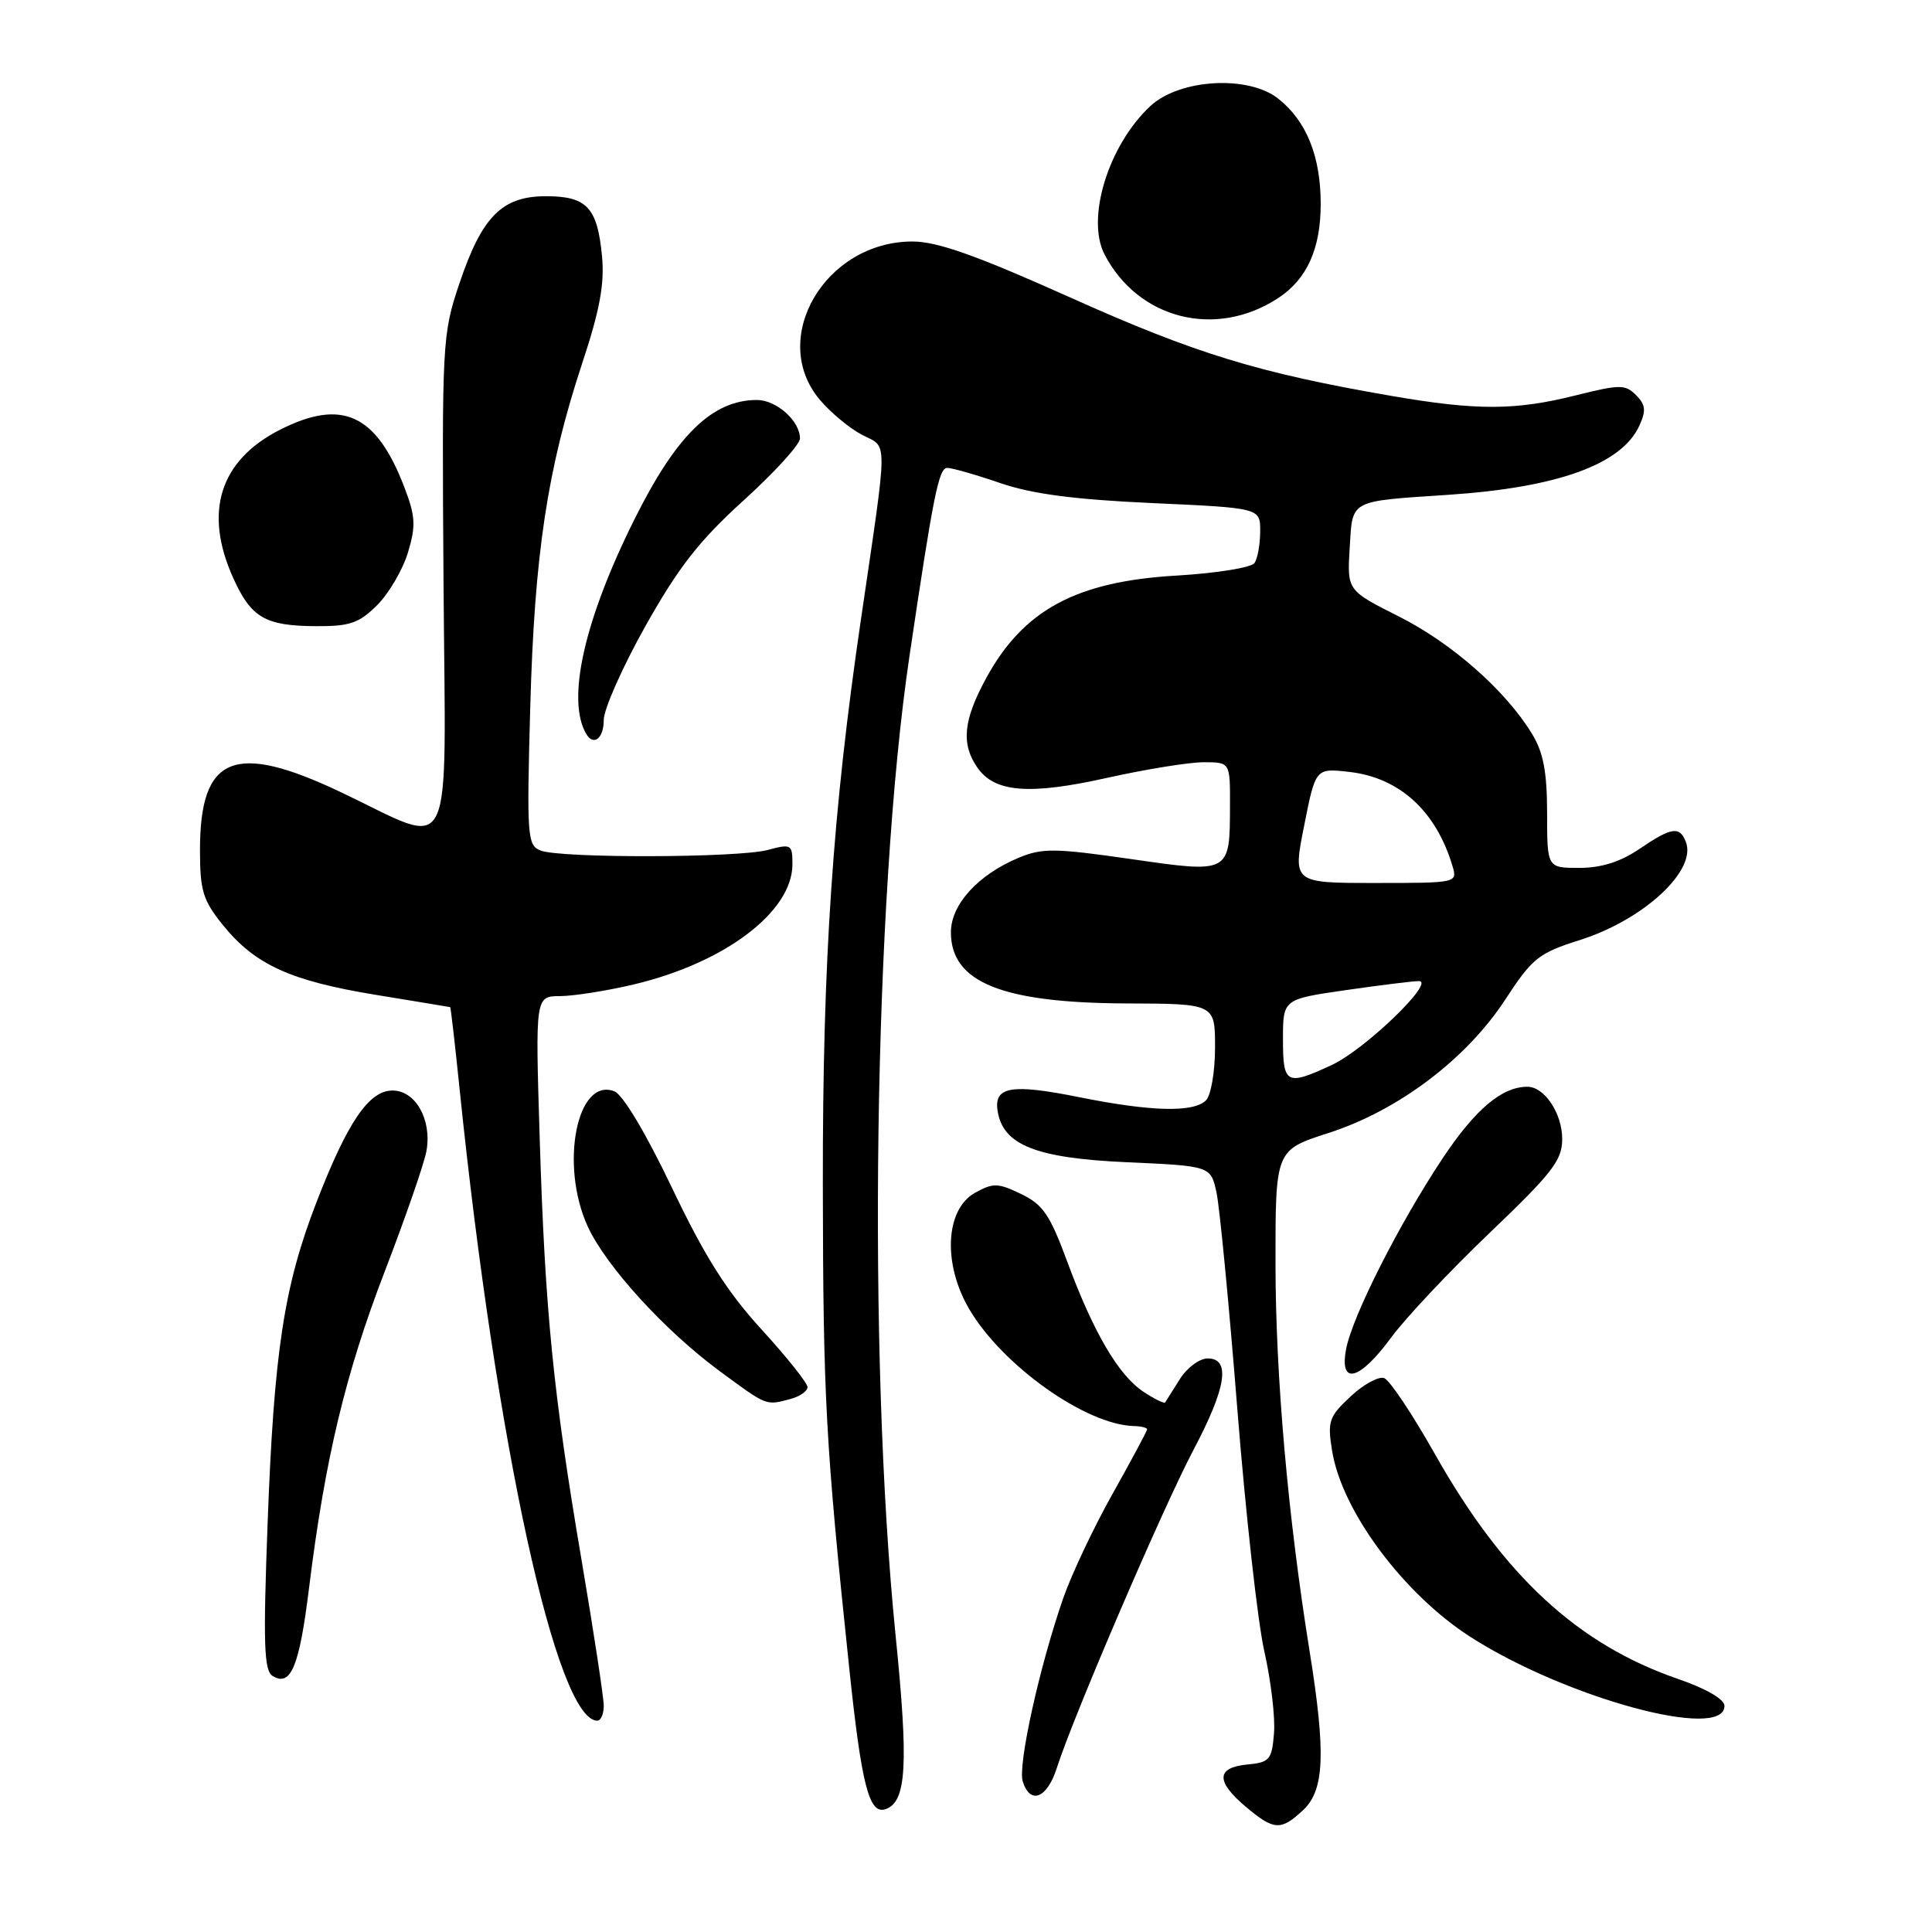 <?xml version="1.0" encoding="UTF-8" standalone="no"?>
<!DOCTYPE svg PUBLIC "-//W3C//DTD SVG 1.1//EN" "http://www.w3.org/Graphics/SVG/1.1/DTD/svg11.dtd" >
<svg xmlns="http://www.w3.org/2000/svg" xmlns:xlink="http://www.w3.org/1999/xlink" version="1.1" viewBox="0 0 256 256">
 <g >
 <path fill="currentColor"
d=" M 172.69 239.83 C 175.50 237.18 175.70 232.31 173.52 218.74 C 170.65 200.89 169.02 182.35 169.01 167.45 C 169.00 152.39 169.00 152.39 176.03 150.13 C 185.26 147.16 194.30 140.34 199.44 132.47 C 203.04 126.95 203.87 126.29 209.34 124.56 C 217.80 121.88 224.84 115.36 223.39 111.57 C 222.57 109.43 221.50 109.59 217.21 112.50 C 214.71 114.20 212.17 115.00 209.27 115.00 C 205.00 115.00 205.00 115.00 205.00 107.75 C 204.99 102.27 204.51 99.70 202.99 97.22 C 199.50 91.49 192.37 85.21 185.33 81.67 C 178.50 78.23 178.50 78.23 178.84 72.61 C 179.24 66.14 178.65 66.45 192.00 65.56 C 206.43 64.59 214.89 61.52 217.22 56.41 C 218.14 54.41 218.05 53.62 216.78 52.35 C 215.35 50.92 214.63 50.93 208.79 52.39 C 200.78 54.40 195.66 54.41 184.38 52.46 C 166.76 49.42 158.41 46.86 141.93 39.47 C 129.36 33.83 124.21 32.00 120.89 32.00 C 109.33 32.01 101.80 44.86 108.62 52.96 C 110.06 54.67 112.59 56.77 114.25 57.63 C 117.68 59.40 117.69 57.45 114.09 82.00 C 110.32 107.67 109.00 127.28 109.03 156.94 C 109.07 185.28 109.39 191.17 112.52 220.95 C 114.15 236.53 115.16 240.45 117.32 239.73 C 120.12 238.80 120.41 233.90 118.67 216.70 C 114.92 179.43 115.77 118.93 120.50 87.00 C 123.68 65.55 124.39 62.00 125.52 62.00 C 126.16 62.00 129.31 62.90 132.51 64.00 C 136.73 65.45 142.30 66.19 152.67 66.66 C 167.00 67.31 167.00 67.31 166.98 70.41 C 166.98 72.11 166.64 74.00 166.23 74.60 C 165.83 75.21 161.17 75.96 155.87 76.27 C 142.60 77.04 135.59 80.82 130.66 89.88 C 127.63 95.45 127.33 98.60 129.53 101.74 C 131.82 105.01 136.41 105.37 146.74 103.06 C 151.82 101.93 157.56 101.00 159.49 101.00 C 163.00 101.00 163.00 101.00 162.98 106.75 C 162.96 115.76 163.02 115.73 149.80 113.82 C 139.81 112.38 138.09 112.36 135.00 113.65 C 129.60 115.90 126.00 119.85 126.00 123.53 C 126.00 130.16 132.74 132.89 149.25 132.96 C 161.00 133.00 161.00 133.00 161.00 138.80 C 161.00 141.99 160.46 145.14 159.80 145.80 C 158.16 147.44 152.55 147.30 143.04 145.39 C 134.06 143.58 131.71 143.96 132.18 147.15 C 132.86 151.71 137.22 153.46 149.28 154.00 C 160.42 154.50 160.42 154.50 161.19 158.00 C 161.61 159.93 162.85 172.83 163.95 186.68 C 165.05 200.53 166.66 215.02 167.54 218.86 C 168.41 222.71 168.99 227.58 168.81 229.68 C 168.53 233.18 168.23 233.53 165.25 233.81 C 161.14 234.21 161.09 236.05 165.08 239.41 C 168.82 242.56 169.72 242.61 172.69 239.83 Z  M 140.04 234.25 C 142.15 227.59 154.13 199.71 158.12 192.16 C 162.50 183.88 163.11 180.00 160.02 180.00 C 158.94 180.00 157.27 181.24 156.33 182.75 C 155.38 184.26 154.51 185.65 154.39 185.83 C 154.27 186.01 152.99 185.39 151.55 184.44 C 148.23 182.27 144.88 176.56 141.41 167.16 C 139.12 160.95 138.18 159.58 135.28 158.20 C 132.22 156.73 131.59 156.72 129.18 158.06 C 125.26 160.26 124.90 167.45 128.42 173.45 C 132.80 180.93 143.88 188.80 150.25 188.96 C 151.21 188.98 152.00 189.18 152.00 189.39 C 152.00 189.61 149.95 193.42 147.46 197.87 C 144.96 202.31 142.01 208.55 140.90 211.72 C 137.74 220.80 134.84 233.92 135.52 236.05 C 136.51 239.19 138.75 238.30 140.04 234.25 Z  M 80.00 226.03 C 80.00 224.94 78.68 216.28 77.07 206.78 C 73.29 184.52 72.22 173.75 71.51 150.75 C 70.93 132.00 70.93 132.00 74.22 131.99 C 76.02 131.98 80.39 131.29 83.91 130.46 C 96.01 127.61 105.00 120.82 105.00 114.53 C 105.00 111.88 104.85 111.79 101.75 112.62 C 97.84 113.68 74.28 113.74 71.63 112.70 C 69.87 112.01 69.79 110.88 70.26 93.73 C 70.82 73.40 72.53 62.11 77.14 48.15 C 79.48 41.09 80.12 37.60 79.77 33.93 C 79.15 27.48 77.76 26.00 72.33 26.00 C 66.51 26.00 63.85 28.69 60.85 37.63 C 58.60 44.32 58.55 45.37 58.77 77.36 C 59.04 115.18 60.49 112.23 45.15 104.96 C 31.04 98.26 26.50 100.13 26.50 112.61 C 26.50 118.04 26.88 119.29 29.55 122.59 C 33.79 127.83 38.49 129.97 49.78 131.82 C 55.12 132.69 59.57 133.43 59.65 133.45 C 59.73 133.48 60.30 138.45 60.92 144.50 C 65.75 191.36 73.75 228.00 79.15 228.00 C 79.62 228.00 80.00 227.11 80.00 226.03 Z  M 228.50 226.04 C 228.50 225.16 226.10 223.76 222.38 222.48 C 209.05 217.89 199.25 208.83 190.12 192.65 C 187.16 187.40 184.15 182.89 183.42 182.61 C 182.70 182.33 180.69 183.42 178.96 185.04 C 176.08 187.72 175.88 188.33 176.51 192.24 C 177.79 200.21 185.96 211.20 194.84 216.90 C 207.47 225.00 228.50 230.72 228.50 226.04 Z  M 40.94 210.50 C 43.05 193.38 45.78 181.98 50.97 168.50 C 53.72 161.35 56.22 154.15 56.51 152.50 C 57.24 148.37 55.07 144.50 52.01 144.50 C 48.88 144.50 46.05 148.67 41.92 159.34 C 37.62 170.45 36.30 179.14 35.46 201.86 C 34.86 217.83 34.98 221.37 36.12 222.07 C 38.53 223.56 39.66 220.85 40.94 210.50 Z  M 104.75 185.37 C 105.99 185.04 107.00 184.33 107.00 183.80 C 107.00 183.26 104.26 179.83 100.91 176.16 C 96.32 171.14 93.40 166.53 89.05 157.41 C 85.59 150.16 82.53 145.03 81.40 144.60 C 76.44 142.70 74.15 154.35 77.87 162.50 C 80.29 167.77 88.07 176.31 95.36 181.68 C 101.70 186.35 101.45 186.25 104.75 185.37 Z  M 184.32 177.25 C 186.24 174.64 192.13 168.38 197.41 163.34 C 205.70 155.42 207.00 153.74 207.00 150.92 C 207.00 147.53 204.65 144.00 202.39 144.00 C 199.02 144.00 195.51 146.96 191.19 153.43 C 185.42 162.11 179.20 174.38 178.37 178.75 C 177.44 183.63 180.13 182.96 184.32 177.25 Z  M 80.00 95.40 C 80.00 93.97 82.49 88.36 85.54 82.93 C 89.91 75.15 92.67 71.62 98.54 66.30 C 102.64 62.58 106.00 58.89 106.00 58.10 C 106.00 55.78 102.89 53.00 100.30 53.00 C 94.41 53.00 89.66 57.61 84.12 68.71 C 77.42 82.10 75.02 92.74 77.68 97.25 C 78.66 98.91 80.00 97.84 80.00 95.40 Z  M 49.99 80.17 C 51.54 78.61 53.38 75.47 54.06 73.20 C 55.12 69.67 55.05 68.41 53.59 64.59 C 49.87 54.85 45.32 52.76 37.05 56.97 C 29.09 61.04 26.95 67.89 30.93 76.65 C 33.29 81.85 35.15 82.93 41.83 82.97 C 46.36 83.00 47.57 82.58 49.99 80.17 Z  M 169.36 39.50 C 173.18 37.00 175.00 32.97 175.00 27.02 C 175.00 20.71 173.11 16.02 169.37 13.07 C 165.39 9.92 156.28 10.46 152.42 14.06 C 146.86 19.25 143.88 28.94 146.36 33.72 C 150.84 42.32 161.11 44.90 169.36 39.50 Z  M 170.00 137.70 C 170.00 132.40 170.00 132.40 178.30 131.20 C 182.87 130.54 187.24 130.00 188.01 130.00 C 190.27 130.00 180.88 139.06 176.50 141.10 C 170.44 143.92 170.00 143.69 170.00 137.70 Z  M 172.81 109.39 C 174.32 101.78 174.32 101.78 178.77 102.28 C 185.43 103.03 190.28 107.45 192.46 114.75 C 193.13 116.99 193.07 117.00 182.21 117.00 C 171.29 117.00 171.29 117.00 172.81 109.39 Z "/>
</g>
</svg>